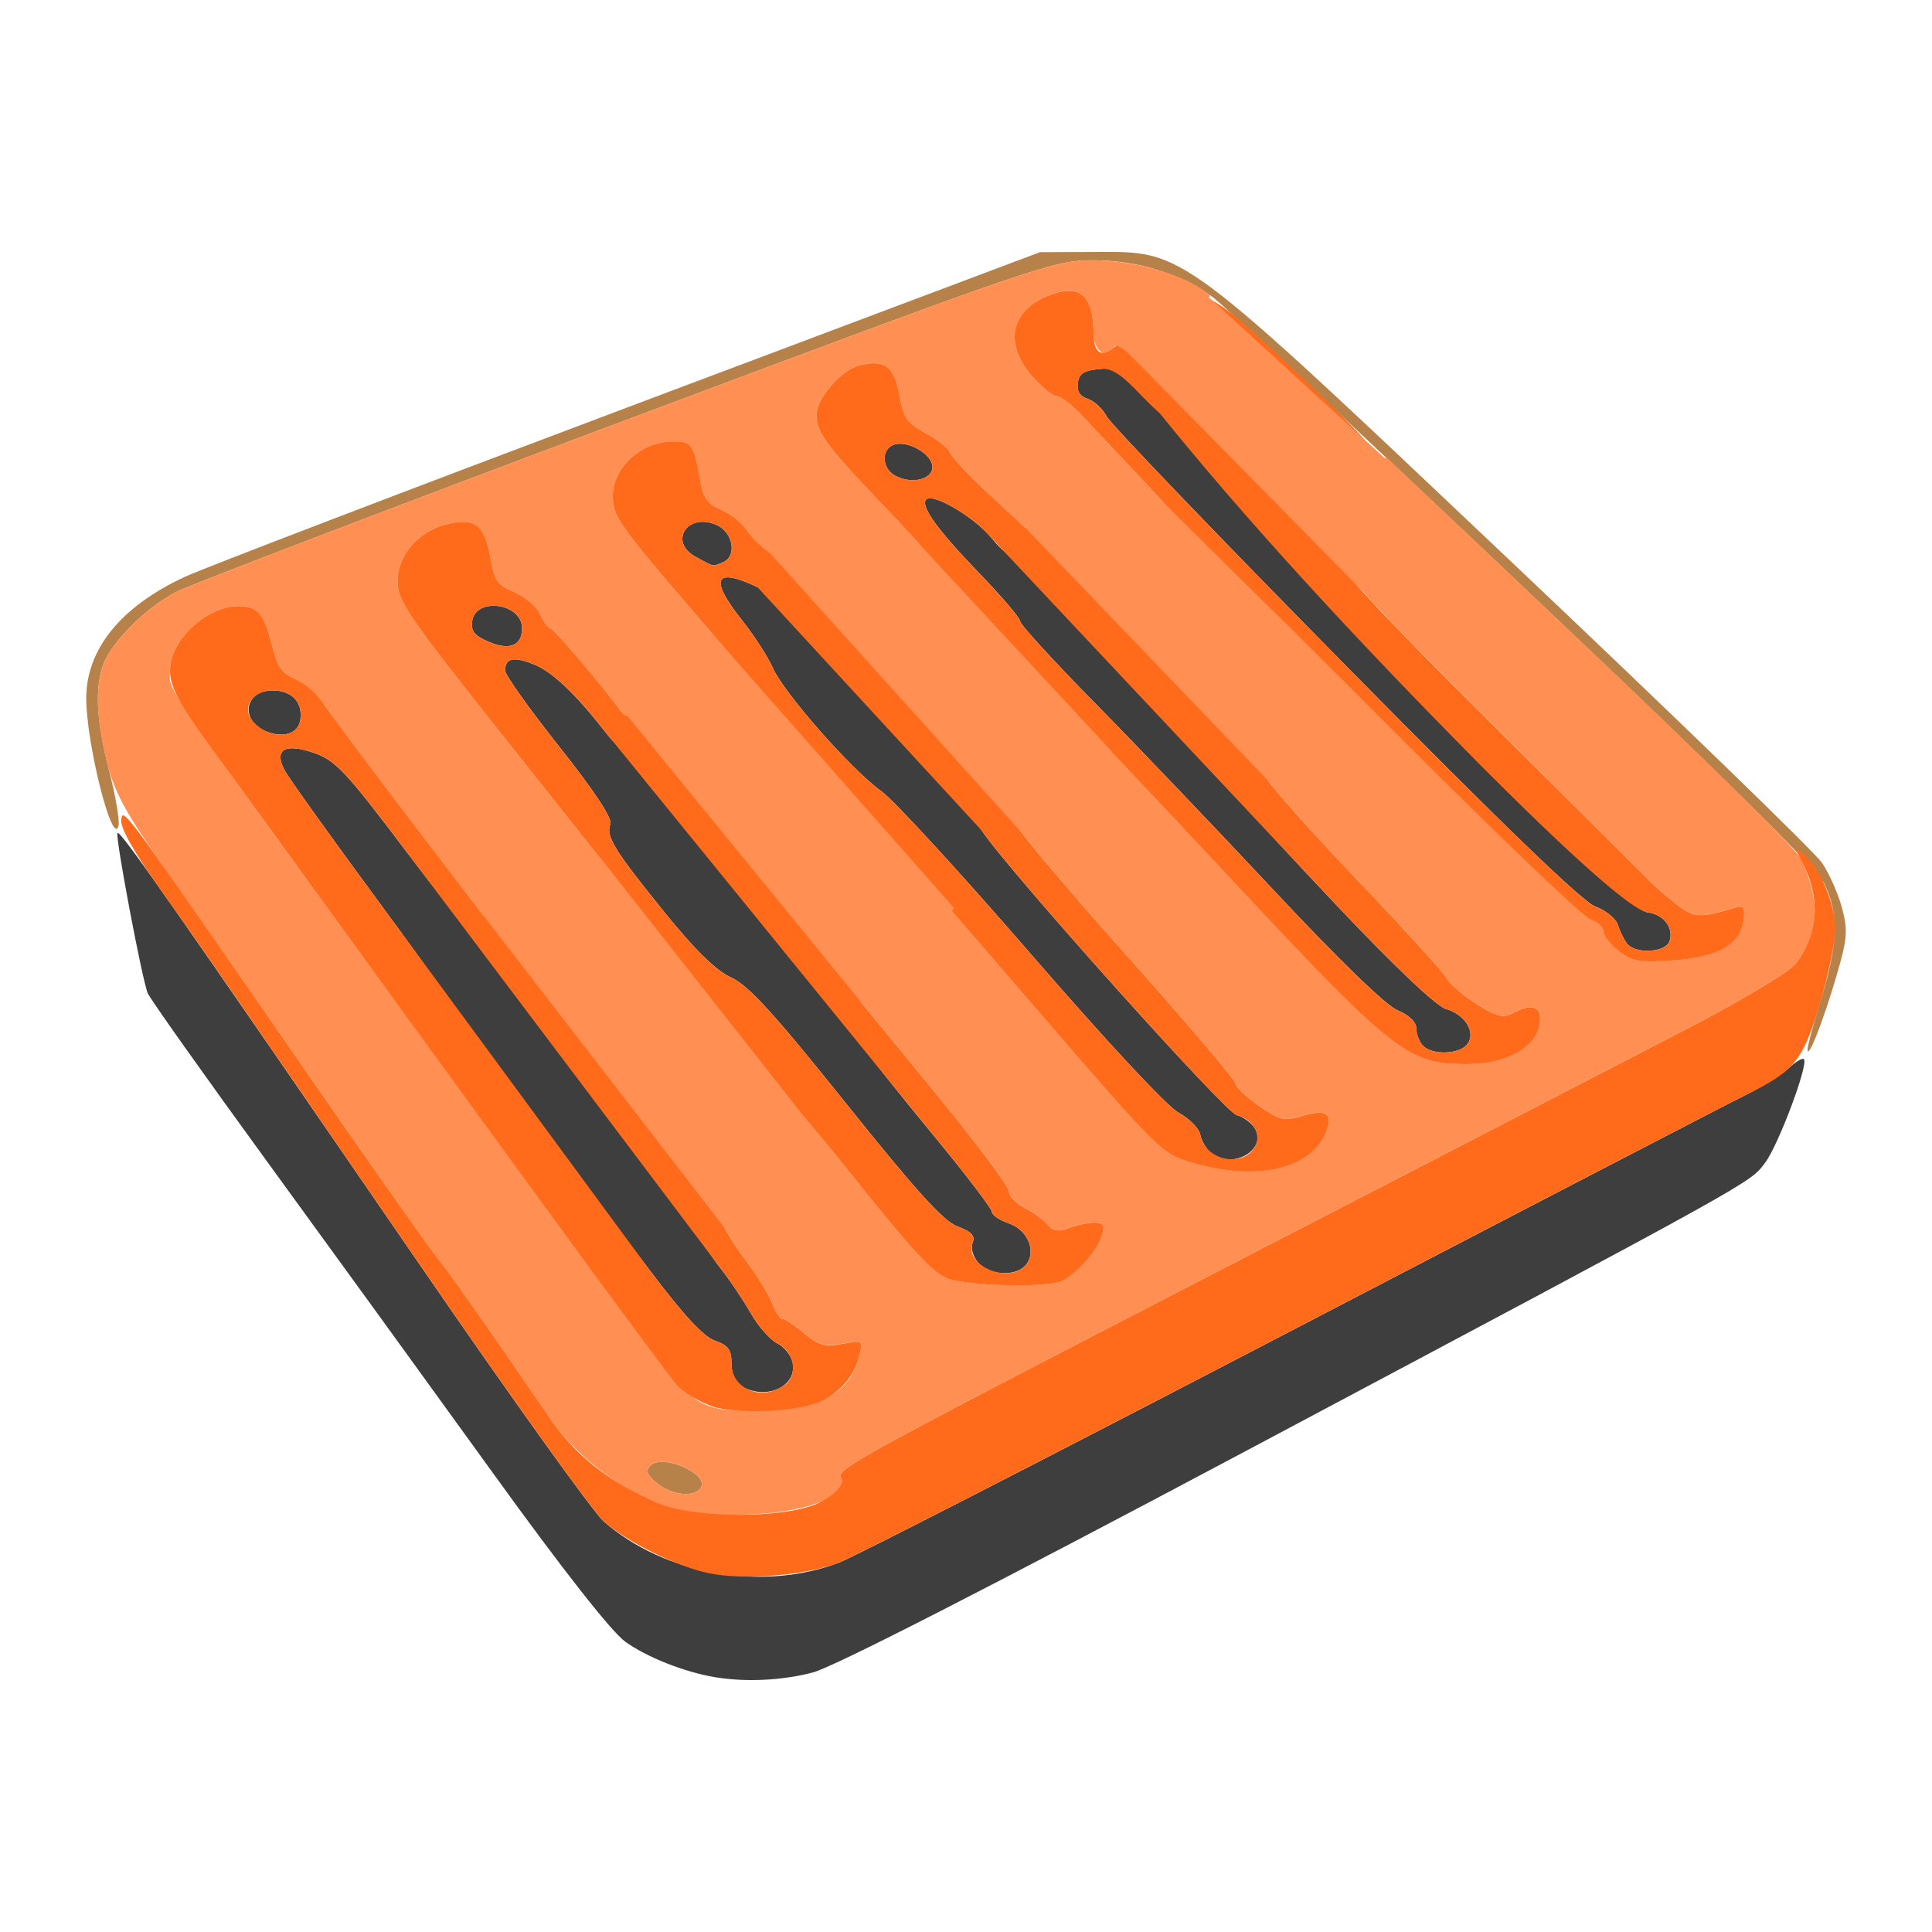 <?xml version="1.0" encoding="UTF-8" standalone="no"?>
<!-- Created with Inkscape (http://www.inkscape.org/) -->

<svg
   width="180.622mm"
   height="180.622mm"
   viewBox="0 0 180.622 180.622"
   version="1.1"
   id="svg5"
   inkscape:version="1.1.1 (3bf5ae0d25, 2021-09-20)"
   sodipodi:docname="faceplate.svg"
   xmlns:inkscape="http://www.inkscape.org/namespaces/inkscape"
   xmlns:sodipodi="http://sodipodi.sourceforge.net/DTD/sodipodi-0.dtd"
   xmlns="http://www.w3.org/2000/svg"
   xmlns:svg="http://www.w3.org/2000/svg">
  <sodipodi:namedview
     id="namedview7"
     pagecolor="#ffffff"
     bordercolor="#666666"
     borderopacity="1.0"
     inkscape:pageshadow="2"
     inkscape:pageopacity="0.0"
     inkscape:pagecheckerboard="0"
     inkscape:document-units="mm"
     showgrid="false"
     fit-margin-top="0"
     fit-margin-left="0"
     fit-margin-right="0"
     fit-margin-bottom="0"
     inkscape:zoom="0.5499273"
     inkscape:cx="692.81885"
     inkscape:cy="31.822388"
     inkscape:window-width="2458"
     inkscape:window-height="1417"
     inkscape:window-x="94"
     inkscape:window-y="-8"
     inkscape:window-maximized="1"
     inkscape:current-layer="layer1" />
  <defs
     id="defs2" />
  <g
     inkscape:label="Layer 1"
     inkscape:groupmode="layer"
     id="layer1"
     transform="translate(227.414,-11.07)">
    <g
       id="g8446"
       transform="matrix(1.5,0,0,1.5,-255.21,-57.891)">
      <g
         id="g327">
        <path
           style="fill:#b68249;stroke-width:0.353"
           d="m 59.486,138.423 c -0.641,-0.524 -0.737,-0.778 -0.418,-1.103 0.75,-0.763 3.677,0.518 3.146,1.377 -0.386,0.625 -1.802,0.482 -2.728,-0.274 z m 71.697,-27.013 c -0.013,-0.194 0.371,-1.623 0.853,-3.175 1.059,-3.409 1.108,-5.396 0.178,-7.219 -0.453,-0.889 -7.051,-7.385 -18.785,-18.494 -9.948,-9.419 -18.634,-17.527 -19.302,-18.02 -2,-1.472 -4.706,-2.305 -7.489,-2.305 -2.418,0 -3.43,0.347 -29.003,9.924 -14.574,5.458 -27.212,10.287 -28.085,10.729 -1.855,0.941 -4.032,3.089 -4.565,4.505 -0.561,1.49 -0.455,3.512 0.35,6.662 0.398,1.559 0.661,3.093 0.585,3.41 -0.351,1.456 -2.014,-5.09 -2.014,-7.927 0,-3.066 2.168,-5.736 6.157,-7.579 1.173,-0.542 13.643,-5.316 27.71,-10.608 l 25.576,-9.622 3.359,-0.012 c 5.738,-0.02 5.118,-0.482 26.31,19.584 10.039,9.506 18.62,17.823 19.069,18.483 0.449,0.66 1.01,1.925 1.247,2.811 0.38,1.421 0.338,1.926 -0.357,4.289 -0.826,2.806 -1.751,5.164 -1.791,4.562 z M 88.121,67.242 c -0.021,-0.829 0.816,-2.221 1.335,-2.221 0.465,0 0.464,0.073 -0.007,0.617 -0.294,0.34 -0.711,0.935 -0.926,1.323 -0.215,0.388 -0.396,0.515 -0.402,0.281 z"
           id="path335" />
        <path
           style="fill:#ff8f52;fill-opacity:1;stroke-width:0.353"
           d="m 61.476,140.303 c -3.452,-0.853 -6.777,-3.153 -8.748,-6.05 -3.349,-4.924 -6.1,-8.84 -7.023,-10.001 -0.525,-0.66 -3.867,-5.407 -7.427,-10.548 -3.56,-5.142 -7.828,-11.268 -9.484,-13.615 -2.42,-3.428 -3.127,-4.724 -3.598,-6.599 -0.675,-2.688 -0.745,-4.717 -0.212,-6.134 0.533,-1.416 2.71,-3.564 4.565,-4.505 0.873,-0.443 13.511,-5.271 28.085,-10.729 25.572,-9.578 26.585,-9.924 29.003,-9.924 2.477,0 5.458,0.812 6.929,1.887 0.588,0.43 0.543,0.46 -0.46,0.313 -0.611,-0.09 -1.82,0.047 -2.688,0.303 -1.547,0.457 -1.735,0.678 -2.438,2.871 -0.295,0.92 -1.28,0.355 -1.286,-0.737 -0.013,-2.535 -0.888,-3.246 -2.94,-2.389 -2.259,0.944 -2.631,3 -0.9,4.972 0.602,0.686 1.293,1.247 1.536,1.247 0.243,0 0.924,0.516 1.515,1.147 0.591,0.631 2.479,2.636 4.196,4.456 1.718,1.82 2.804,3.145 2.413,2.943 -0.39,-0.201 -1.025,-0.715 -1.41,-1.141 -2.137,-2.361 -5.648,-2.416 -7.775,-0.121 l -0.872,0.941 -2.248,-2.084 c -1.237,-1.146 -2.345,-2.322 -2.464,-2.613 -0.118,-0.291 -0.81,-0.847 -1.538,-1.235 -1.137,-0.607 -1.365,-0.938 -1.626,-2.369 -0.33,-1.806 -0.914,-2.237 -2.496,-1.84 -1.139,0.286 -2.675,2.065 -2.675,3.099 0,1.091 0.712,2.036 4.508,5.981 1.831,1.903 3.248,3.541 3.149,3.64 -0.099,0.099 -0.904,-0.372 -1.789,-1.048 -0.885,-0.675 -2.09,-1.334 -2.679,-1.463 -1.217,-0.267 -3.324,0.321 -4.544,1.27 -0.752,0.585 -0.898,0.594 -1.651,0.101 -0.454,-0.298 -1.063,-0.903 -1.352,-1.344 -0.289,-0.442 -1,-0.999 -1.578,-1.239 -0.812,-0.336 -1.104,-0.731 -1.281,-1.73 -0.421,-2.378 -0.524,-2.529 -1.724,-2.529 -1.952,0 -3.731,1.592 -3.745,3.351 -0.012,1.374 0.261,1.751 6.469,8.942 2.886,3.344 5.163,6.164 5.06,6.267 -0.214,0.214 -1.633,-0.547 -3.393,-1.819 -1.493,-1.08 -3.484,-1.128 -5.672,-0.135 -1.322,0.6 -1.638,0.637 -1.94,0.228 -1.305,-1.76 -4.229,-5.193 -4.423,-5.193 -0.129,0 -0.413,-0.392 -0.632,-0.872 -0.219,-0.48 -0.942,-1.1 -1.607,-1.378 -1.01,-0.422 -1.25,-0.739 -1.449,-1.917 -0.37,-2.188 -0.883,-2.682 -2.477,-2.383 -1.932,0.363 -3.355,1.902 -3.355,3.63 0,1.248 0.635,2.166 7.279,10.522 9.17,11.533 9.089,11.426 8.838,11.676 -0.115,0.115 -1.34,-0.366 -2.723,-1.068 -2.73,-1.387 -3.951,-1.537 -6.43,-0.791 l -1.615,0.486 -4.703,-6.168 c -2.587,-3.392 -4.985,-6.61 -5.33,-7.15 -0.345,-0.54 -1.098,-1.177 -1.673,-1.415 -0.801,-0.332 -1.131,-0.775 -1.409,-1.891 -0.5,-2.01 -0.822,-2.497 -1.74,-2.633 -2.041,-0.302 -4.675,1.93 -4.675,3.963 0,1.45 -1.359,-0.516 18.298,26.474 9.573,13.144 13.69,18.526 14.564,19.036 0.985,0.575 1.75,0.696 3.999,0.63 3.759,-0.109 5.523,-1.087 6.095,-3.379 0.253,-1.013 0.247,-1.017 -1.046,-0.775 -1.087,0.204 -1.476,0.096 -2.371,-0.657 -0.589,-0.495 -1.201,-0.901 -1.362,-0.901 -0.16,0 -0.449,-0.437 -0.642,-0.97 -0.193,-0.534 -1.002,-1.832 -1.798,-2.886 -0.796,-1.054 -1.447,-2.2 -1.447,-2.548 0,-1.067 1.616,-4.307 2.598,-5.211 0.511,-0.47 0.93,-1.224 0.93,-1.676 0,-0.451 0.13,-0.82 0.29,-0.82 0.159,0 2.308,2.529 4.774,5.621 3.4,4.262 4.759,5.709 5.619,5.985 1.543,0.496 6.304,0.574 7.151,0.117 0.977,-0.526 2.152,-1.886 2.434,-2.816 0.194,-0.639 0.103,-0.794 -0.466,-0.794 -0.389,0 -1.101,0.15 -1.584,0.334 -0.661,0.251 -0.987,0.202 -1.32,-0.2 -0.243,-0.293 -0.891,-0.765 -1.438,-1.048 -0.548,-0.283 -0.996,-0.758 -0.996,-1.054 0,-0.297 -2.078,-3.073 -4.617,-6.17 l -4.617,-5.631 0.622,-1.978 c 0.342,-1.088 1.03,-2.357 1.529,-2.819 0.499,-0.463 1.074,-1.335 1.277,-1.939 l 0.37,-1.098 7.471,8.657 c 7.331,8.495 7.507,8.668 9.387,9.214 3.974,1.155 7.275,0.446 8.29,-1.781 0.569,-1.249 0.126,-1.61 -1.403,-1.141 -1.132,0.347 -1.393,0.287 -2.712,-0.626 -0.803,-0.556 -1.465,-1.189 -1.472,-1.407 -0.007,-0.218 -3.186,-3.949 -7.063,-8.29 -3.877,-4.342 -7.052,-8.152 -7.056,-8.466 -0.01,-0.977 1.324,-3.638 2.269,-4.526 0.496,-0.466 0.9,-1.239 0.9,-1.721 0,-0.868 0.006,-0.87 0.756,-0.203 0.416,0.37 4.849,5.054 9.851,10.41 10.177,10.897 11.075,11.605 14.735,11.605 2.524,0 4.404,-1.054 4.58,-2.569 0.123,-1.053 -0.482,-1.257 -1.735,-0.587 -0.557,0.298 -1.004,0.175 -2.244,-0.617 -0.852,-0.544 -1.68,-1.261 -1.839,-1.594 -0.16,-0.332 -2.87,-3.306 -6.023,-6.607 -3.371,-3.53 -5.733,-6.285 -5.733,-6.687 0,-1.154 1.323,-3.845 2.093,-4.258 0.506,-0.271 0.728,-0.737 0.726,-1.524 -0.003,-0.926 -0.536,-1.717 -2.909,-4.309 -4.641,-5.072 -2.299,-2.869 9.236,8.69 5.932,5.944 11.142,10.915 11.579,11.048 0.437,0.133 0.794,0.457 0.794,0.721 0,0.264 0.433,0.82 0.962,1.237 0.832,0.655 1.291,0.735 3.395,0.591 2.803,-0.191 4.221,-1 4.4,-2.511 0.094,-0.796 7.1e-4,-0.933 -0.529,-0.776 -2.253,0.671 -2.576,0.648 -3.724,-0.271 -0.634,-0.507 -1.312,-1.087 -1.506,-1.29 -0.194,-0.202 -4.679,-4.668 -9.966,-9.924 -6.495,-6.457 -9.613,-9.796 -9.613,-10.297 0,-1.203 1.185,-3.735 1.848,-3.948 0.337,-0.108 0.74,-0.688 0.896,-1.288 l 0.283,-1.091 12.709,12.031 c 6.99,6.617 12.916,12.476 13.169,13.02 1.246,2.681 1.142,4.682 -0.343,6.57 -0.398,0.506 -3.418,2.312 -6.79,4.059 -3.34,1.731 -8.533,4.419 -11.541,5.973 -44.963,23.231 -41.087,21.134 -41.095,22.236 -0.007,1.065 -2.425,1.92 -5.773,2.043 -1.678,0.061 -3.368,0.033 -3.756,-0.063 z m 0.739,-1.606 c 0.531,-0.859 -2.396,-2.141 -3.146,-1.377 -0.319,0.325 -0.223,0.579 0.418,1.103 0.926,0.757 2.342,0.899 2.728,0.274 z"
           id="path333" />
        <path
           style="fill:#3e3e3e;fill-opacity:1;stroke-width:0.353"
           d="m 63.063,150.501 c -1.886,-0.316 -4.243,-1.251 -5.564,-2.208 -0.87,-0.63 -3.915,-4.511 -8.22,-10.475 -3.761,-5.211 -10.075,-13.919 -14.031,-19.352 -3.956,-5.433 -7.334,-10.195 -7.506,-10.583 -0.341,-0.767 -2.049,-9.806 -1.888,-9.99 0.165,-0.189 3.064,3.951 19.018,27.164 5.558,8.088 10.638,15.171 11.287,15.742 3.788,3.326 9.874,4.388 14.682,2.563 0.883,-0.335 13.503,-6.806 28.046,-14.381 14.542,-7.574 27.314,-14.202 28.381,-14.727 1.067,-0.526 2.297,-1.288 2.733,-1.695 0.436,-0.407 0.867,-0.664 0.959,-0.573 0.308,0.308 -1.593,5.379 -2.427,6.473 -0.972,1.274 -0.353,0.931 -32.375,17.962 -15.902,8.458 -25.675,13.455 -26.973,13.794 -1.937,0.505 -4.19,0.61 -6.121,0.287 z m 1.676,-18.129 c -0.371,-0.216 -0.617,-0.782 -0.617,-1.419 0,-0.854 -0.2,-1.129 -1.035,-1.42 -0.712,-0.248 -1.981,-1.62 -4.062,-4.391 -2.136,-2.844 -3.24,-4.031 -3.751,-4.031 -1.297,0 -1.979,-0.639 -4.834,-4.525 -3.503,-4.769 -3.705,-5.148 -3.423,-6.432 0.204,-0.929 -0.324,-1.788 -5.035,-8.181 -2.895,-3.929 -5.462,-7.517 -5.705,-7.975 -0.698,-1.313 -7.06e-4,-1.73 1.833,-1.096 1.316,0.455 1.986,1.167 5.621,5.979 2.27,3.004 4.279,5.513 4.465,5.575 0.186,0.062 0.946,-0.213 1.689,-0.611 1.801,-0.965 3.939,-0.938 5.43,0.07 1.653,1.117 6.233,6.792 7.224,8.951 1.579,3.44 1.467,5.273 -0.444,7.277 -0.925,0.969 -0.925,0.97 -0.3,2.281 0.344,0.721 1.086,1.893 1.65,2.605 0.564,0.712 1.405,1.964 1.87,2.782 0.465,0.818 1.22,1.674 1.679,1.902 0.458,0.228 0.888,0.798 0.955,1.267 0.207,1.449 -1.695,2.275 -3.209,1.394 z m 14.775,-7.682 c -0.342,-0.378 -0.496,-0.906 -0.364,-1.249 0.171,-0.446 -0.062,-0.701 -0.932,-1.021 -0.874,-0.321 -2.587,-2.21 -6.946,-7.659 -4.491,-5.614 -6.094,-7.372 -7.163,-7.858 -0.947,-0.43 -2.246,-1.699 -4.153,-4.057 -3.163,-3.91 -3.677,-4.747 -3.384,-5.511 0.135,-0.351 -0.99,-2.055 -3.176,-4.811 -1.862,-2.347 -3.385,-4.485 -3.385,-4.752 0,-0.794 0.558,-0.906 1.844,-0.368 1.142,0.477 2.567,1.838 4.438,4.236 0.688,0.882 0.907,0.977 1.411,0.612 2.159,-1.56 2.817,-1.83 4.478,-1.836 l 1.764,-0.007 3.625,3.798 c 3.343,3.502 3.681,3.987 4.351,6.229 0.876,2.929 0.695,4.304 -0.748,5.687 -0.58,0.555 -1.054,1.289 -1.054,1.631 0,0.706 1.861,3.233 6.801,9.236 1.887,2.292 3.43,4.325 3.43,4.516 0,0.192 0.477,0.515 1.06,0.718 1.198,0.417 1.743,1.764 1.052,2.597 -0.604,0.728 -2.237,0.656 -2.949,-0.13 z m 14.535,-6.827 c -0.323,-0.251 -0.642,-0.773 -0.709,-1.161 -0.067,-0.388 -0.676,-1.008 -1.353,-1.377 -0.717,-0.391 -4.544,-4.5 -9.168,-9.844 -4.366,-5.045 -8.572,-9.629 -9.349,-10.186 -1.875,-1.347 -6.101,-6.147 -6.776,-7.696 -0.296,-0.679 -1.155,-2.01 -1.908,-2.957 -2.073,-2.605 -1.728,-3.352 0.957,-2.072 1.288,0.614 1.295,0.613 1.864,-0.257 0.991,-1.514 1.728,-2.077 3.044,-2.324 2.04,-0.383 3.675,0.614 7.076,4.312 2.499,2.717 3.131,3.638 3.534,5.155 0.784,2.946 0.664,3.625 -0.957,5.383 l -1.457,1.581 0.875,1.322 c 1.61,2.434 15.149,17.546 15.885,17.733 0.4,0.101 0.9,0.459 1.112,0.794 0.841,1.333 -1.334,2.631 -2.669,1.594 z m 13.182,-6.7 c -0.233,-0.233 -0.423,-0.717 -0.423,-1.076 0,-0.407 -0.444,-0.838 -1.177,-1.145 -0.73,-0.305 -3.657,-3.144 -7.711,-7.479 -3.594,-3.843 -8.62,-9.106 -11.17,-11.696 -2.55,-2.59 -4.636,-4.871 -4.636,-5.068 0,-0.197 -1.17,-1.57 -2.6,-3.052 -2.578,-2.671 -3.641,-4.155 -3.253,-4.543 0.428,-0.428 3.033,1.117 4.081,2.421 0.605,0.753 1.372,1.369 1.703,1.369 0.336,0 1.021,-0.692 1.548,-1.565 1.029,-1.703 2.518,-2.398 4.378,-2.042 0.979,0.187 7.909,6.537 8.655,7.931 0.182,0.341 0.428,1.653 0.546,2.916 l 0.214,2.297 -1.463,1.391 c -0.804,0.765 -1.463,1.572 -1.463,1.792 0,0.772 1.6,2.677 7.39,8.8 3.601,3.807 6.207,6.278 6.801,6.446 1.22,0.346 1.905,1.505 1.312,2.219 -0.511,0.616 -2.151,0.666 -2.733,0.083 z m 12.716,-6.368 c -0.194,-0.243 -0.452,-0.766 -0.574,-1.164 -0.122,-0.398 -0.751,-0.915 -1.4,-1.15 -0.806,-0.291 -5.737,-5.051 -15.591,-15.049 -7.927,-8.042 -14.618,-15.015 -14.87,-15.495 -0.251,-0.48 -0.785,-0.976 -1.185,-1.103 -0.495,-0.157 -0.693,-0.475 -0.619,-0.994 0.086,-0.607 0.386,-0.786 1.459,-0.875 1.156,-0.095 1.422,-0.282 1.847,-1.299 0.637,-1.524 1.752,-2.294 3.319,-2.291 1.578,0.003 2.372,0.54 6.275,4.248 l 3.174,3.015 0.25,2.154 c 0.286,2.466 0.016,3.187 -1.786,4.769 -0.66,0.58 -1.2,1.225 -1.2,1.434 0,0.209 4.788,5.185 10.641,11.058 7.413,7.439 10.907,10.71 11.518,10.784 1.026,0.124 1.684,1 1.368,1.822 -0.264,0.689 -2.108,0.785 -2.627,0.136 z M 35.194,91.593 c -1.716,-0.634 -1.473,-2.584 0.322,-2.584 1.205,0 1.891,0.725 1.734,1.833 -0.117,0.824 -0.993,1.144 -2.056,0.751 z m 13.821,-5.606 c -0.91,-0.383 -1.147,-0.671 -1.058,-1.293 0.217,-1.532 3.112,-1.128 3.112,0.435 0,1.082 -0.763,1.401 -2.054,0.858 z M 61.895,80.682 c -1.74,-0.943 -0.499,-2.808 1.317,-1.98 1.038,0.473 1.265,1.981 0.351,2.332 -0.668,0.256 -0.47,0.298 -1.668,-0.352 z m 12.369,-5.098 c -0.772,-0.46 -0.804,-1.597 -0.053,-1.885 0.851,-0.327 2.434,0.571 2.434,1.381 0,0.81 -1.379,1.102 -2.381,0.505 z"
           id="path329" />
        <path
           style="fill:#ff6b1b;fill-opacity:1;stroke-width:0.353"
           d="m 62.726,144.031 c -2.039,-0.427 -5.073,-1.921 -6.567,-3.233 -0.65,-0.57 -5.729,-7.654 -11.287,-15.742 -12.56,-18.274 -13.524,-19.669 -16.493,-23.855 -1.521,-2.145 -2.364,-3.662 -2.293,-4.13 0.12,-0.795 -0.111,-1.111 12.185,16.632 3.563,5.142 6.908,9.889 7.433,10.548 0.923,1.161 3.673,5.077 7.023,10.001 1.665,2.447 3.666,4.037 6.798,5.399 2.271,0.988 8.063,0.975 10.064,-0.022 0.818,-0.407 1.413,-0.957 1.415,-1.307 0.007,-1.102 -3.869,0.996 41.095,-22.236 3.007,-1.554 8.201,-4.241 11.541,-5.973 3.371,-1.747 6.392,-3.553 6.79,-4.059 1.476,-1.877 1.598,-4.156 0.348,-6.503 -0.416,-0.781 -0.404,-0.806 0.163,-0.337 1.022,0.843 1.972,3.084 1.972,4.65 0,0.814 -0.433,2.923 -0.962,4.686 -1.071,3.569 -1.582,4.191 -4.682,5.702 -1.067,0.52 -13.839,7.145 -28.381,14.722 -14.542,7.577 -27.201,14.065 -28.13,14.418 -2.051,0.78 -5.894,1.084 -8.031,0.636 z m 0.155,-10.419 c -0.741,-0.255 -1.698,-0.83 -2.126,-1.278 -0.634,-0.663 -12.649,-17.101 -29.017,-39.699 -2.102,-2.902 -2.612,-3.855 -2.612,-4.883 0,-2.045 2.627,-4.279 4.675,-3.975 0.917,0.136 1.239,0.623 1.74,2.633 0.278,1.116 0.608,1.559 1.409,1.891 0.575,0.238 1.328,0.875 1.673,1.415 0.345,0.54 2.744,3.758 5.33,7.15 l 4.703,6.168 1.615,-0.486 c 2.479,-0.746 3.7,-0.596 6.43,0.791 1.383,0.702 2.608,1.183 2.723,1.068 0.251,-0.251 0.332,-0.143 -8.838,-11.676 -6.644,-8.356 -7.279,-9.274 -7.279,-10.522 0,-1.729 1.422,-3.268 3.355,-3.63 1.594,-0.299 2.108,0.195 2.477,2.383 0.199,1.179 0.438,1.495 1.449,1.917 0.666,0.278 1.389,0.898 1.607,1.378 0.219,0.48 0.503,0.872 0.632,0.872 0.195,0 3.119,3.433 4.423,5.193 0.303,0.409 0.618,0.371 1.94,-0.228 2.188,-0.992 4.178,-0.945 5.672,0.135 1.759,1.272 3.178,2.033 3.393,1.819 0.103,-0.103 -2.174,-2.924 -5.06,-6.267 -6.208,-7.192 -6.481,-7.569 -6.469,-8.942 0.015,-1.76 1.793,-3.351 3.745,-3.351 1.201,0 1.303,0.151 1.724,2.529 0.177,0.999 0.469,1.393 1.281,1.73 0.578,0.24 1.289,0.797 1.578,1.239 0.289,0.442 0.898,1.047 1.352,1.344 0.753,0.493 0.899,0.484 1.651,-0.101 1.22,-0.949 3.327,-1.538 4.544,-1.27 0.589,0.129 1.795,0.788 2.679,1.463 0.885,0.675 1.69,1.147 1.789,1.048 0.099,-0.099 -1.318,-1.737 -3.149,-3.64 -3.796,-3.945 -4.508,-4.89 -4.508,-5.981 0,-1.034 1.536,-2.813 2.675,-3.099 1.582,-0.397 2.166,0.034 2.496,1.84 0.261,1.431 0.488,1.762 1.626,2.369 0.727,0.388 1.419,0.944 1.538,1.235 0.118,0.291 1.227,1.467 2.464,2.613 l 2.248,2.084 0.872,-0.941 c 2.127,-2.295 5.638,-2.24 7.775,0.121 0.385,0.426 1.02,0.939 1.41,1.141 0.39,0.201 -0.696,-1.123 -2.413,-2.943 -1.718,-1.82 -3.606,-3.825 -4.196,-4.456 -0.591,-0.631 -1.272,-1.147 -1.515,-1.147 -0.243,0 -0.934,-0.561 -1.536,-1.247 -1.732,-1.972 -1.36,-4.028 0.9,-4.972 2.051,-0.857 2.926,-0.146 2.939,2.389 0.008,1.53 0.957,1.515 1.932,-0.03 1.131,-1.792 2.179,-2.492 3.707,-2.477 1.775,0.018 2.269,0.37 7.585,5.401 3.496,3.31 4.772,4.739 4.772,5.347 0,0.752 -0.616,1.686 -1.317,1.996 -0.449,0.198 -1.506,2.732 -1.506,3.61 0,0.605 2.525,3.33 9.613,10.377 5.287,5.256 9.772,9.722 9.966,9.924 0.194,0.202 0.872,0.783 1.506,1.29 1.148,0.918 1.472,0.942 3.724,0.271 0.53,-0.158 0.624,-0.02 0.529,0.776 -0.179,1.51 -1.597,2.32 -4.4,2.511 -2.104,0.143 -2.562,0.064 -3.395,-0.591 -0.529,-0.416 -0.962,-0.973 -0.962,-1.237 0,-0.264 -0.357,-0.588 -0.794,-0.721 -0.437,-0.133 -5.647,-5.104 -11.579,-11.048 -11.536,-11.559 -13.877,-13.762 -9.236,-8.69 2.372,2.593 2.906,3.383 2.909,4.309 0.002,0.787 -0.22,1.253 -0.726,1.524 -0.77,0.412 -2.093,3.103 -2.093,4.258 0,0.402 2.362,3.157 5.733,6.687 3.153,3.302 5.863,6.275 6.023,6.607 0.16,0.332 0.987,1.05 1.839,1.594 1.241,0.792 1.688,0.915 2.244,0.617 1.253,-0.671 1.858,-0.466 1.735,0.587 -0.176,1.515 -2.056,2.569 -4.58,2.569 -3.66,0 -4.558,-0.708 -14.735,-11.605 -5.002,-5.356 -9.435,-10.041 -9.851,-10.41 -0.75,-0.667 -0.756,-0.665 -0.756,0.203 0,0.482 -0.404,1.255 -0.9,1.721 -0.945,0.888 -2.279,3.548 -2.269,4.526 0.003,0.315 3.178,4.125 7.056,8.466 3.877,4.342 7.056,8.072 7.063,8.29 0.007,0.218 0.67,0.851 1.472,1.407 1.318,0.913 1.58,0.973 2.712,0.626 1.529,-0.469 1.972,-0.109 1.403,1.141 -1.015,2.227 -4.316,2.936 -8.29,1.781 -1.88,-0.547 -2.056,-0.719 -9.387,-9.214 l -7.471,-8.657 -0.37,1.098 c -0.203,0.604 -0.778,1.477 -1.277,1.939 -0.499,0.463 -1.187,1.731 -1.529,2.819 l -0.622,1.978 4.617,5.631 c 2.539,3.097 4.617,5.873 4.617,6.17 0,0.297 0.448,0.771 0.996,1.054 0.548,0.283 1.195,0.755 1.438,1.048 0.333,0.401 0.66,0.451 1.32,0.2 0.483,-0.184 1.195,-0.334 1.584,-0.334 0.569,0 0.659,0.155 0.466,0.794 -0.282,0.93 -1.458,2.29 -2.434,2.816 -0.847,0.456 -5.608,0.378 -7.151,-0.117 -0.861,-0.276 -2.219,-1.723 -5.619,-5.985 -2.466,-3.091 -4.614,-5.621 -4.774,-5.621 -0.159,0 -0.29,0.369 -0.29,0.82 0,0.451 -0.418,1.205 -0.93,1.676 -0.982,0.904 -2.598,4.145 -2.598,5.211 0,0.347 0.651,1.494 1.447,2.548 0.796,1.054 1.605,2.352 1.798,2.886 0.193,0.534 0.482,0.97 0.642,0.97 0.16,0 0.773,0.405 1.362,0.901 0.895,0.753 1.283,0.861 2.371,0.657 1.293,-0.242 1.299,-0.238 1.046,0.775 -0.301,1.204 -1.096,2.156 -2.315,2.772 -1.35,0.682 -5.321,0.878 -6.886,0.34 z m 4.558,-1.319 c 0.852,-0.623 0.604,-2.06 -0.447,-2.581 -0.458,-0.228 -1.214,-1.083 -1.679,-1.902 -0.465,-0.818 -1.306,-2.07 -1.87,-2.782 L 43.731,98.881 c -3.635,-4.811 -4.305,-5.524 -5.621,-5.979 -1.834,-0.634 -2.531,-0.217 -1.833,1.096 0.243,0.457 2.811,4.046 5.705,7.975 l 17.043,23.169 c 2.082,2.772 3.351,4.143 4.062,4.391 0.835,0.291 1.035,0.566 1.035,1.42 0,1.611 1.898,2.377 3.317,1.339 z m 15.023,-7.472 c 0.691,-0.833 0.145,-2.179 -1.052,-2.597 -0.583,-0.203 -1.06,-0.526 -1.06,-0.718 0,-0.192 -1.544,-2.224 -3.43,-4.516 L 56.293,91.64 c -1.871,-2.399 -3.297,-3.759 -4.438,-4.236 -1.286,-0.537 -1.844,-0.426 -1.844,0.368 0,0.267 1.523,2.406 3.385,4.752 2.186,2.755 3.311,4.459 3.176,4.811 -0.293,0.764 0.221,1.601 3.384,5.511 1.907,2.358 3.206,3.626 4.153,4.057 1.07,0.486 2.672,2.245 7.163,7.858 4.359,5.448 6.071,7.337 6.946,7.659 0.87,0.32 1.103,0.575 0.932,1.021 -0.544,1.418 2.298,2.601 3.313,1.379 z m 14.254,-7.325 c 0.482,-0.77 -0.058,-1.754 -1.109,-2.02 -0.737,-0.187 -14.275,-15.3 -15.885,-17.733 L 65.743,82.57 c -2.684,-1.28 -3.029,-0.533 -0.957,2.072 0.754,0.947 1.612,2.277 1.908,2.957 0.675,1.55 4.901,6.349 6.776,7.696 0.776,0.558 4.983,5.141 9.349,10.186 4.624,5.344 8.451,9.453 9.168,9.844 0.677,0.369 1.286,0.989 1.353,1.377 0.269,1.555 2.562,2.094 3.377,0.794 z M 109.964,111.08 c 0.593,-0.715 -0.092,-1.874 -1.312,-2.219 -0.593,-0.168 -3.2,-2.639 -6.801,-6.446 L 80.341,79.526 c -1.047,-1.303 -3.653,-2.849 -4.081,-2.421 -0.388,0.388 0.675,1.872 3.253,4.543 1.43,1.481 2.6,2.855 2.6,3.052 0,0.197 2.086,2.477 4.636,5.068 2.55,2.59 7.576,7.853 11.17,11.696 4.054,4.335 6.981,7.173 7.711,7.479 0.733,0.306 1.177,0.738 1.177,1.145 0,0.359 0.191,0.844 0.423,1.076 0.582,0.582 2.222,0.532 2.733,-0.083 z m 12.61,-6.42 c 0.315,-0.822 -0.342,-1.698 -1.368,-1.822 -0.611,-0.074 -2.905,-1.651 -10.318,-9.089 -8.286,-8.351 -14.965,-15.682 -20.064,-22.009 -1.543,-1.359 -2.499,-2.869 -3.655,-2.773 -1.073,0.088 -1.373,0.268 -1.459,0.875 -0.074,0.519 0.124,0.837 0.619,0.994 0.4,0.127 0.933,0.624 1.185,1.103 0.251,0.48 6.943,7.453 14.87,15.495 9.854,9.998 14.785,14.757 15.591,15.049 0.648,0.234 1.278,0.752 1.4,1.15 0.122,0.398 0.38,0.922 0.574,1.164 0.519,0.649 2.362,0.553 2.627,-0.136 z m -85.324,-13.818 c 0.157,-1.108 -0.529,-1.833 -1.734,-1.833 -1.216,0 -1.929,1.032 -1.278,1.851 0.965,1.213 2.839,1.202 3.012,-0.018 z m 13.819,-5.713 c 0,-1.563 -2.895,-1.967 -3.112,-0.435 -0.088,0.622 0.148,0.91 1.058,1.293 1.291,0.543 2.054,0.224 2.054,-0.858 z m 12.495,-4.095 c 0.914,-0.351 0.687,-1.859 -0.351,-2.332 -1.816,-0.828 -3.057,1.037 -1.317,1.98 1.199,0.65 1,0.608 1.668,0.352 z m 13.082,-5.955 c 0,-0.81 -1.583,-1.707 -2.434,-1.381 -0.751,0.288 -0.719,1.425 0.053,1.885 1.002,0.597 2.381,0.305 2.381,-0.505 z"
           id="path331"
           sodipodi:nodetypes="sssssssssssssssssssssssssssssssscsssssssssssssssssssssssssssssssscsssssssssssssssssssssssssscsssssssssssssssssssscssscssssssssssssssssssssssssssccssccsssssssccsssssssssssssccsssssssssccssssssssssssccsssssssssssssssssssssssss" />
        <path
           style="fill:#ff8f52;fill-opacity:1;stroke:none;stroke-width:0.265px;stroke-linecap:butt;stroke-linejoin:miter;stroke-opacity:1"
           d="M 66.194,80.086 83.284,99.065 87.795,92.776 72.403,76.195 Z"
           id="path5604-8"
           sodipodi:nodetypes="ccccc" />
        <path
           style="fill:#ff8f52;fill-opacity:1;stroke:none;stroke-width:0.265px;stroke-linecap:butt;stroke-linejoin:miter;stroke-opacity:1"
           d="M 82.459,78.889 97.684,94.754 101.348,87.507 86.809,73.087 Z"
           id="path5604-1"
           sodipodi:nodetypes="ccccc" />
        <path
           style="fill:#ff8f52;fill-opacity:1;stroke:none;stroke-width:0.265px;stroke-linecap:butt;stroke-linejoin:miter;stroke-opacity:1"
           d="m 87.162,67.848 c 0.959,-0.607 1.209,-0.337 2.125,0.578 L 103.332,82.695 109.903,79.162 93.557,64.209 c -7.578,-1.215 -6.017,2.399 -6.395,3.639 z"
           id="path5604-9"
           sodipodi:nodetypes="cccccc" />
        <path
           style="fill:#ff8f52;fill-opacity:1;stroke:none;stroke-width:0.265px;stroke-linecap:butt;stroke-linejoin:miter;stroke-opacity:1"
           d="M 48.657,103.034 63.644,122.446 69.481,116.631 55.949,99.438 Z"
           id="path5604" />
        <path
           style="fill:#ff8f52;fill-opacity:1;stroke:none;stroke-width:0.265px;stroke-linecap:butt;stroke-linejoin:miter;stroke-opacity:1"
           d="M 57.253,90.131 72.173,108.401 78.01,102.586 62.855,85.402 Z"
           id="path5604-5"
           sodipodi:nodetypes="ccccc" />
      </g>
    </g>
  </g>
</svg>
